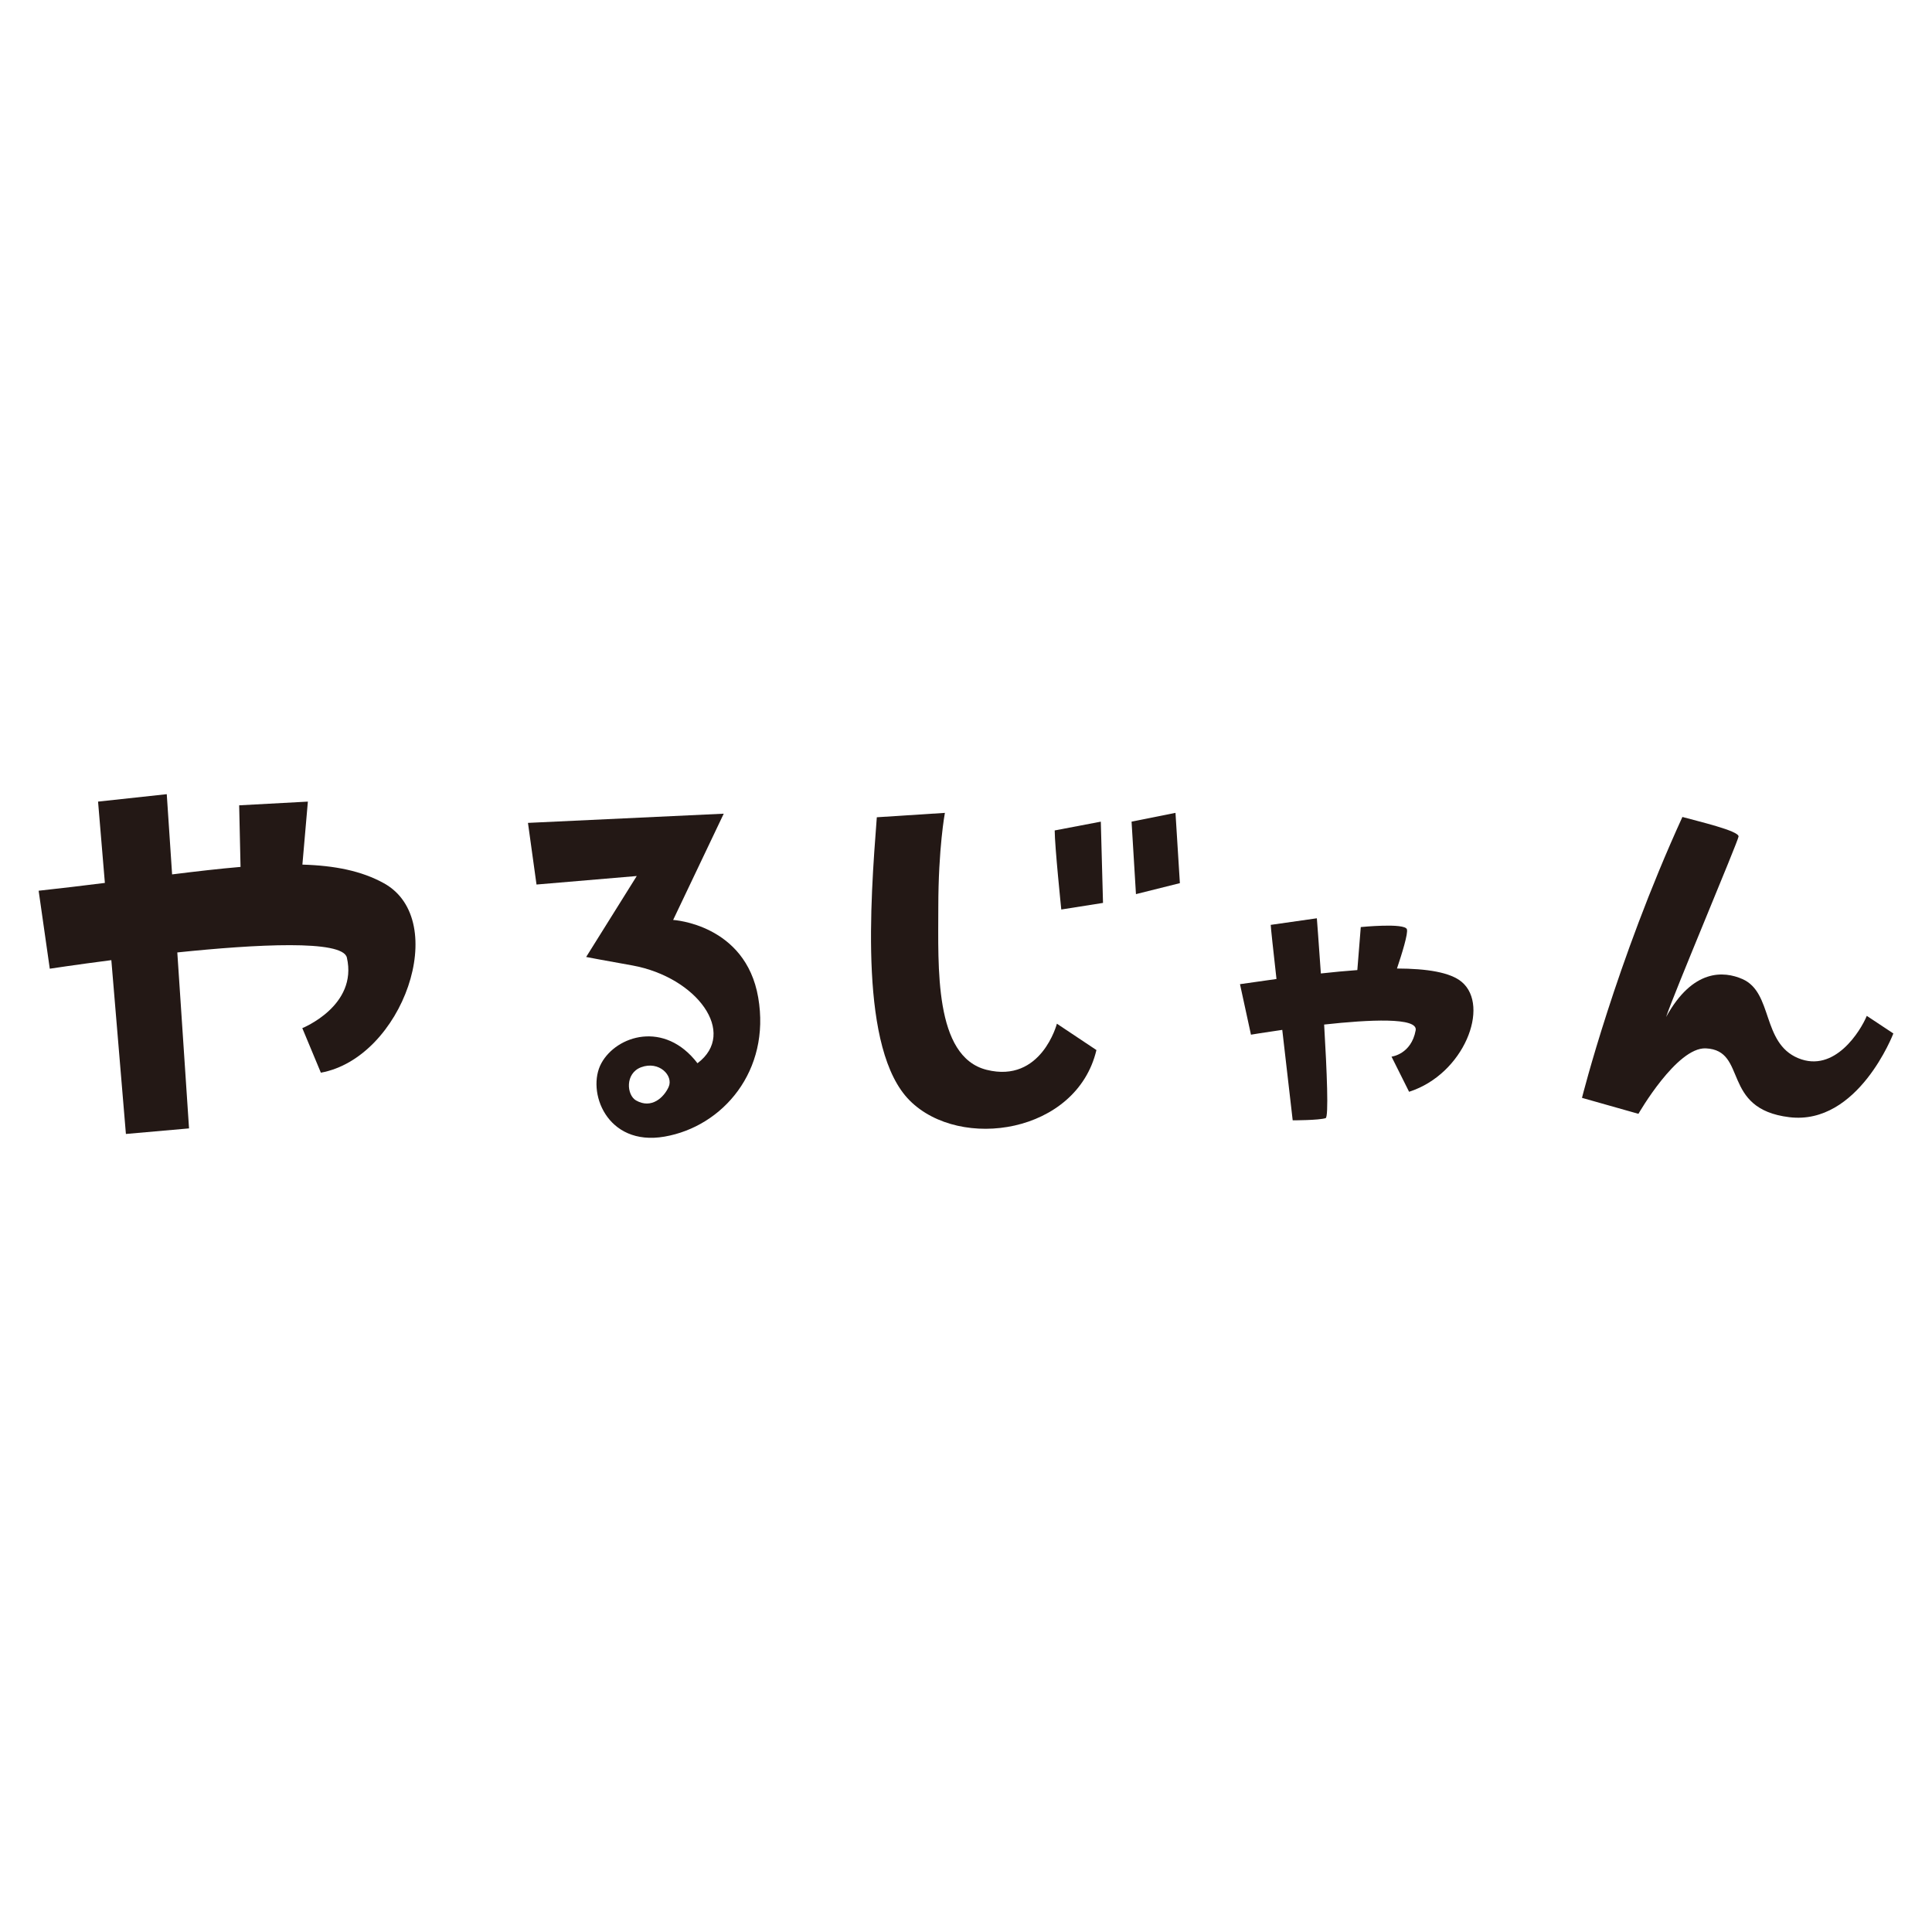 <!--?xml version="1.0" encoding="utf-8"?-->
<!-- Generator: Adobe Illustrator 22.1.0, SVG Export Plug-In . SVG Version: 6.00 Build 0)  -->
<svg version="1.1" id="_x30_" xmlns="http://www.w3.org/2000/svg" xmlns:xlink="http://www.w3.org/1999/xlink" x="0px" y="0px" viewBox="0 0 512 512" style="enable-background:new 0 0 512 512;" xml:space="preserve">
<style type="text/css">
	.st0{fill:#231815;}
</style>
<g>
	<path class="st0" d="M241.094,291.661c13.386,13.386,44.232,8.73,49.471-13.386l-10.476-6.984c0,0-4.108,15.851-18.624,12.222
		c-13.968-3.492-12.804-27.354-12.804-43.069s1.746-25.026,1.746-25.026l-18.042,1.164
		C230.618,239.281,227.707,278.275,241.094,291.661z"></path>
	<path class="st0" d="M279.506,220.075c0,4.074,1.746,20.952,1.746,20.952l11.058-1.746l-0.582-21.534L279.506,220.075z"></path>
	<polygon class="st0" points="311.516,215.418 299.876,217.746 301.04,236.953 312.68,234.043 	"></polygon>
	<path class="st0" d="M368.767,280.021l4.656,9.312c14.55-4.656,21.534-22.698,13.968-29.1c-3.038-2.571-9.268-3.545-17.18-3.566
		c1.313-3.904,2.994-9.311,2.63-10.402c-0.582-1.746-12.222-0.582-12.222-0.582l-0.912,11.398c-3.116,0.226-6.359,0.534-9.666,0.898
		c-0.569-8.287-1.062-14.624-1.062-14.624l-12.222,1.746c0,0.585,0.655,6.603,1.524,14.342c-3.249,0.442-6.492,0.907-9.672,1.373
		l2.91,13.386c0,0,3.398-0.573,8.294-1.271c1.405,12.278,2.764,23.969,2.764,23.969s6.984,0,8.73-0.582
		c0.831-0.277,0.343-12.287-0.396-24.799c11.951-1.314,24.89-1.96,24.258,1.518C374.005,279.439,368.767,280.021,368.767,280.021z"></path>
	<path class="st0" d="M494.72,269.214c-1.613,3.886-8.471,15.242-18.186,11.209c-9.715-4.033-6.617-17.393-14.781-20.965
		c-4.88-2.135-13.133-2.815-20.217,10.054c1.915-5.904,18.97-46.298,19.196-47.812c0.227-1.514-10.917-4.089-14.878-5.197
		c-17.645,38.634-26.612,74.438-26.612,74.438l14.958,4.233c0,0,10.145-17.698,17.858-17.348c11.225,0.51,3.893,16.027,22.135,18.24
		c18.242,2.213,27.567-22.188,27.567-22.188L494.72,269.214z"></path>
	<path class="st0" d="M81.589,212.434l-18.206,0.984l0.363,16.323c-5.575,0.474-11.613,1.172-18.136,1.984l-1.417-21.259
		l-18.206,1.968l1.806,21.549c-5.554,0.695-11.393,1.401-17.552,2.07l2.952,20.666c0,0,6.758-1.039,16.314-2.269l3.86,46.063
		l16.73-1.476l-3.108-46.631c20.848-2.163,43.829-3.425,44.934,1.361c2.952,12.793-11.81,18.698-11.81,18.698l4.921,11.81
		c21.651-3.937,34.444-40.349,16.73-50.19c-5.922-3.29-13.063-4.704-21.626-4.953L81.589,212.434z"></path>
	<path class="st0" d="M200.931,264.336c-3.352-19.444-22.542-20.54-22.542-20.54l13.41-28.161l-51.882,2.438l2.264,16.336
		l26.567-2.256l-13.41,21.455c0,0,4.724,0.916,12.322,2.257c16.986,3.129,27.906,17.857,17.179,25.903
		c-8.716-11.398-21.455-7.375-25.478,0c-4.023,7.375,1.341,22.126,16.762,19.444C191.544,298.531,204.284,283.781,200.931,264.336z
		 M177.197,288.05c-1.239,2.755-4.531,5.93-8.642,3.576c-2.497-1.43-2.957-7.179,1.341-8.791
		C174.664,281.047,178.538,285.07,177.197,288.05z"></path>
</g>
</svg>
